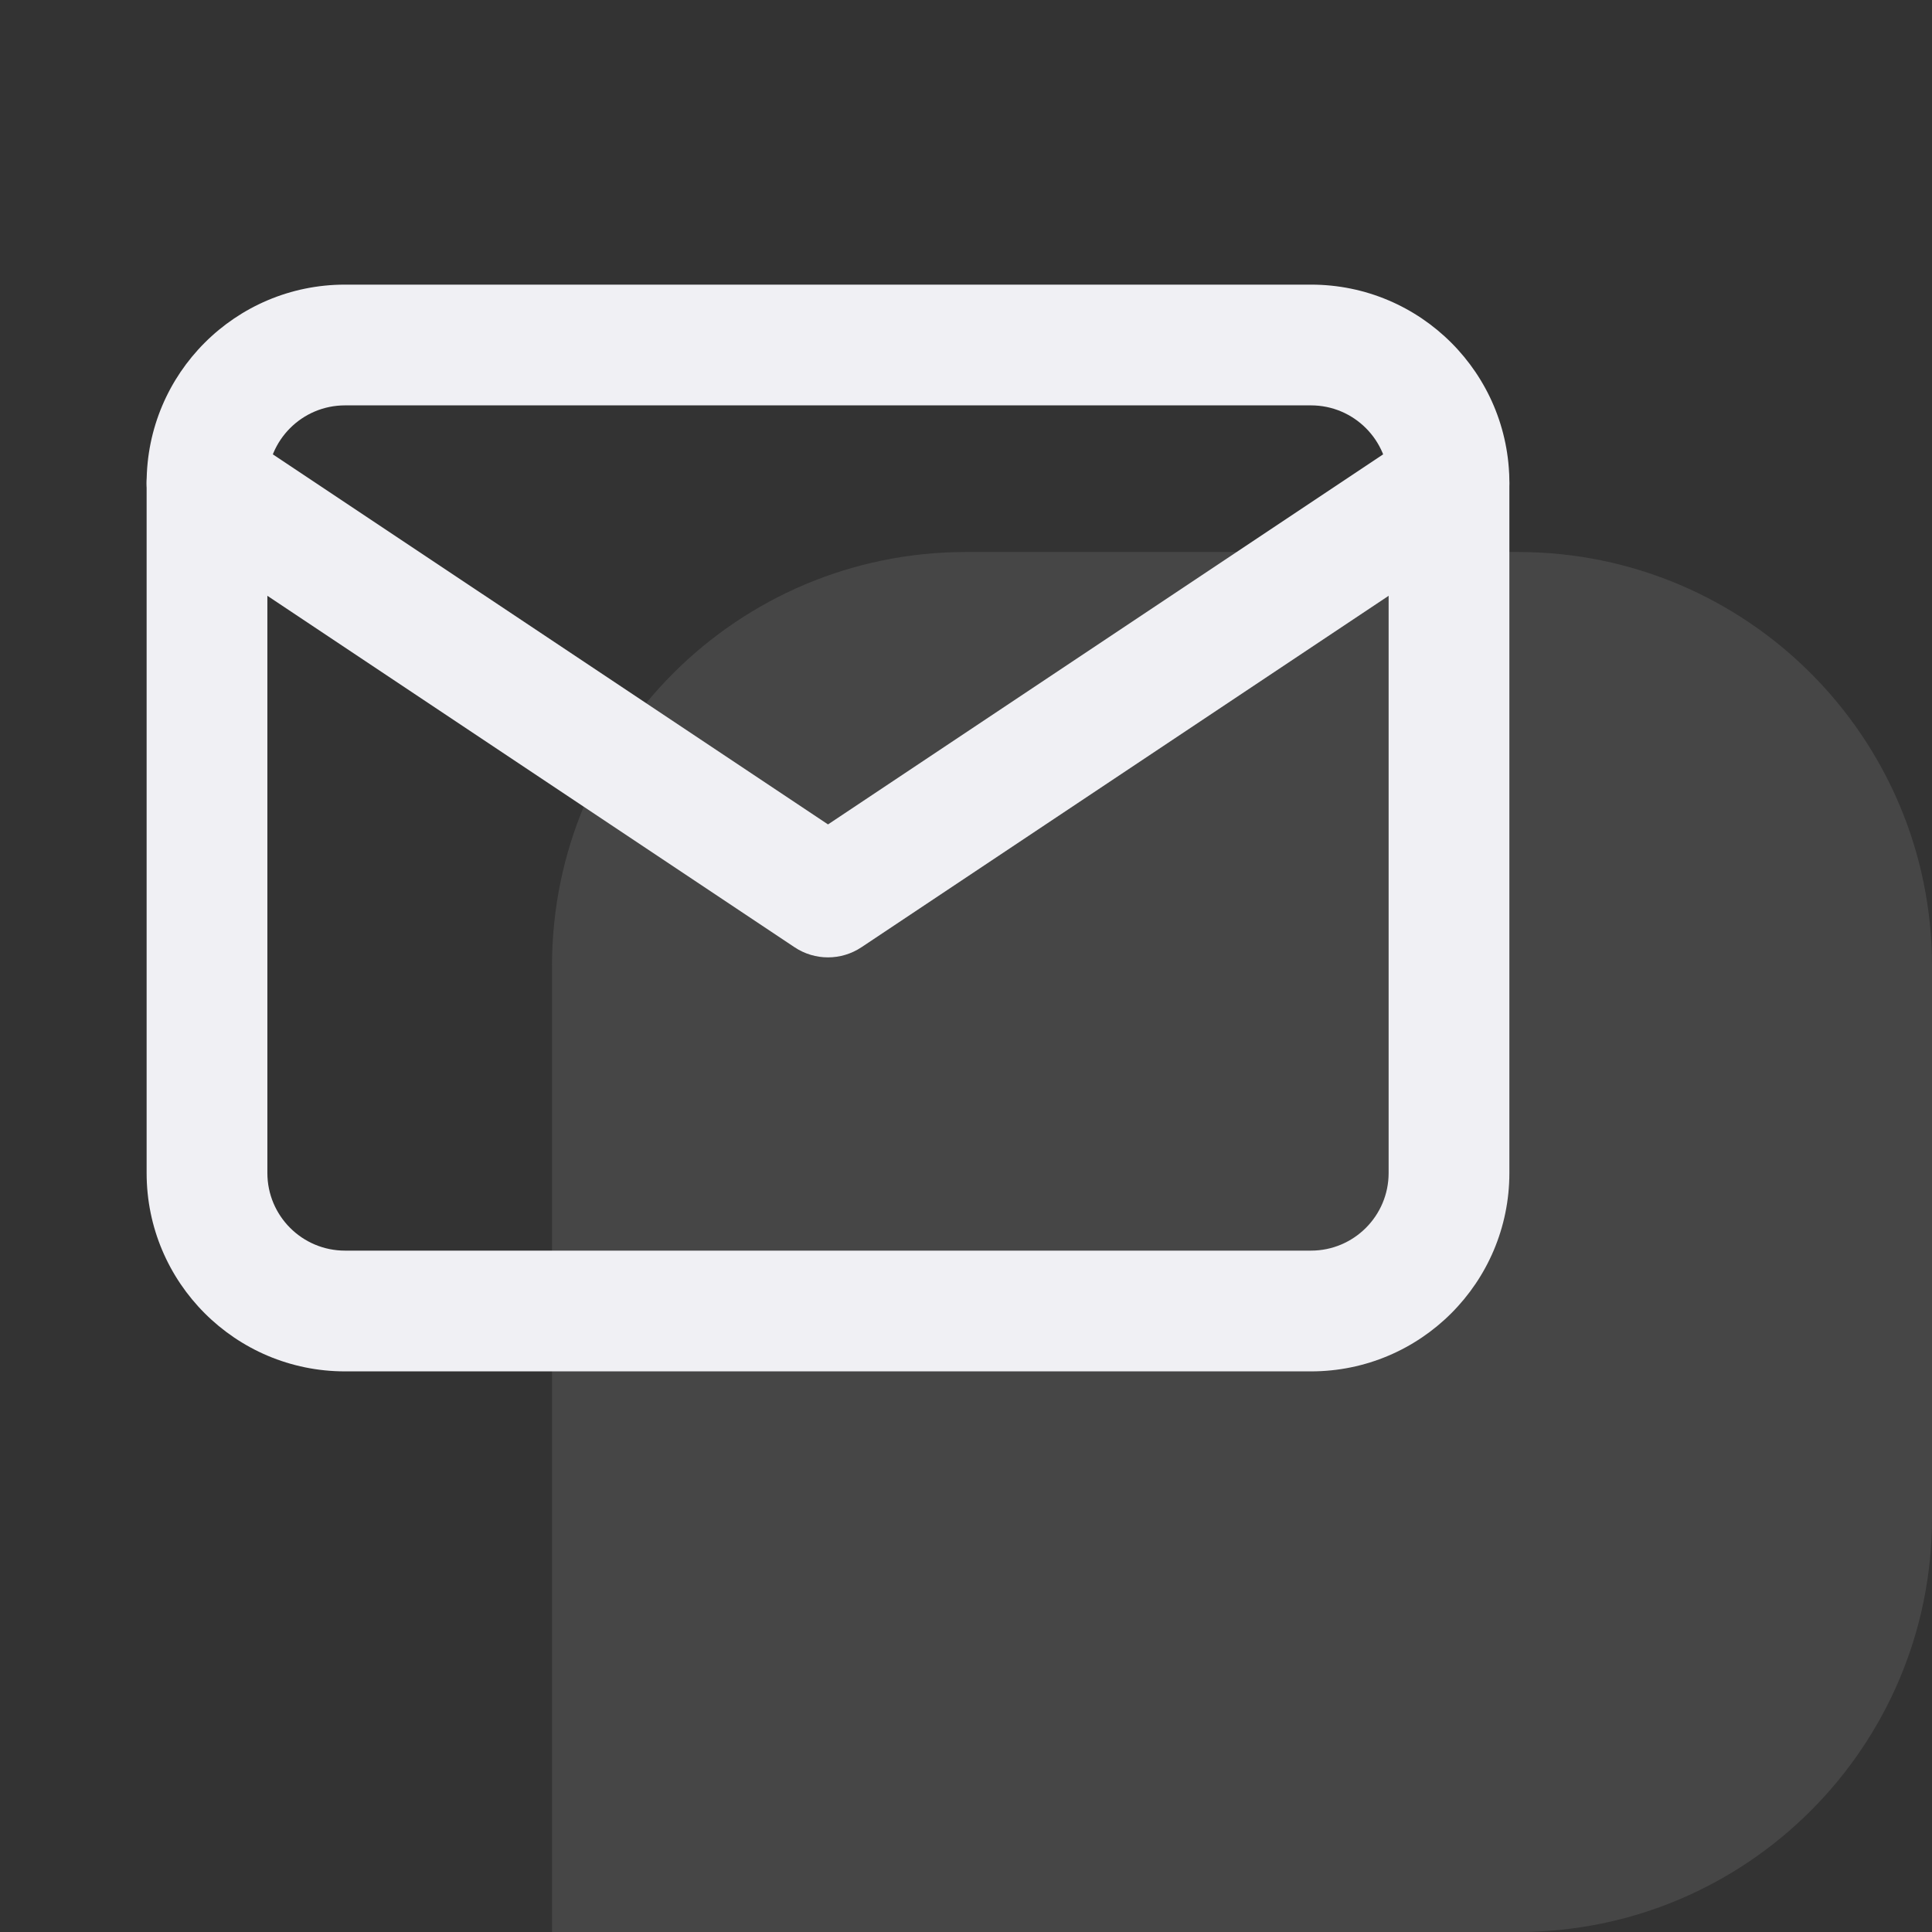 <svg width="28" height="28" viewBox="0 0 28 28" fill="none" xmlns="http://www.w3.org/2000/svg">
<rect x="0" y="0" width="28" height="28" fill="#333333" stroke="none"/>
<path opacity="0.1" d="M8 14C8 10.686 10.686 8 14 8H22C25.314 8 28 10.686 28 14V22C28 25.314 25.314 28 22 28H8V14Z" fill="#F0F0F4"/>
<path fill-rule="evenodd" clip-rule="evenodd" d="M5 5.875C4.379 5.875 3.875 6.379 3.875 7V17C3.875 17.621 4.379 18.125 5 18.125H19C19.621 18.125 20.125 17.621 20.125 17V7C20.125 6.379 19.621 5.875 19 5.875H5ZM2.125 7C2.125 5.412 3.412 4.125 5 4.125H19C20.588 4.125 21.875 5.412 21.875 7V17C21.875 18.588 20.588 19.875 19 19.875H5C3.412 19.875 2.125 18.588 2.125 17V7Z" fill="#F0F0F4"/>
<path fill-rule="evenodd" clip-rule="evenodd" d="M2.272 6.515C2.54 6.113 3.083 6.004 3.485 6.272L12 11.948L20.515 6.272C20.917 6.004 21.46 6.113 21.728 6.515C21.996 6.917 21.887 7.46 21.485 7.728L12.485 13.728C12.191 13.924 11.809 13.924 11.515 13.728L2.515 7.728C2.113 7.46 2.004 6.917 2.272 6.515Z" fill="#F0F0F4"/>
</svg>
